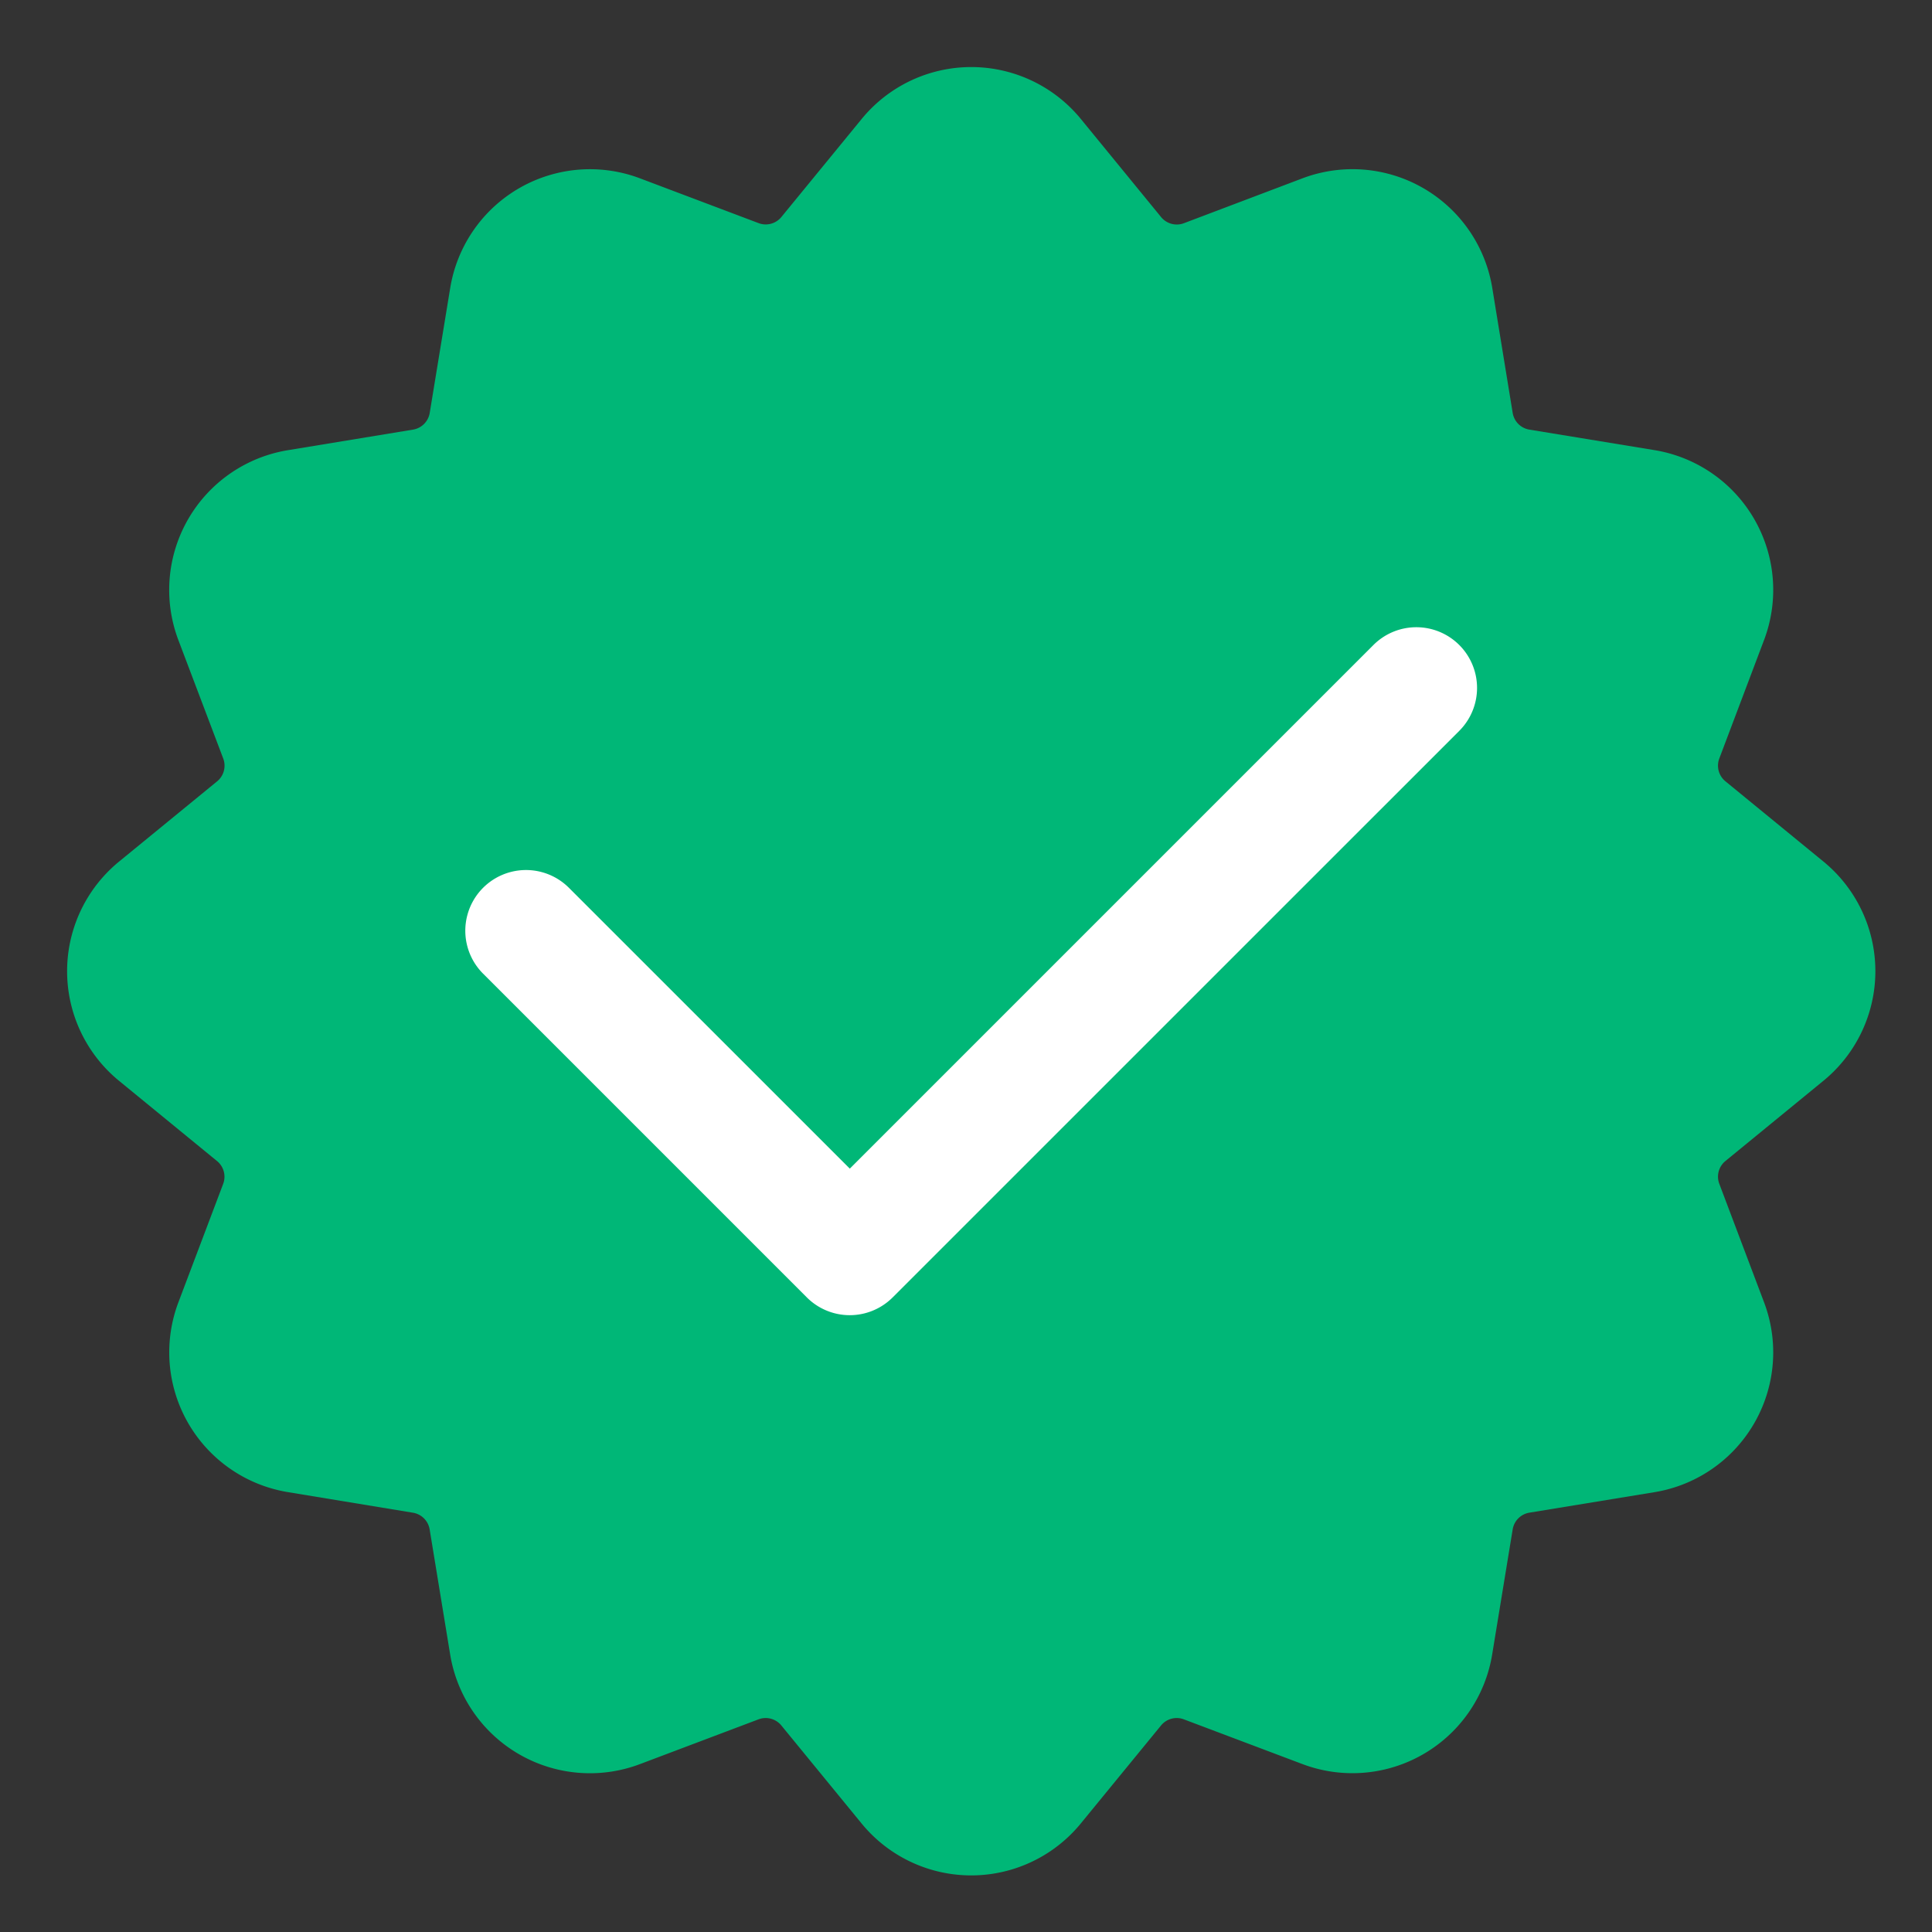 <svg xmlns="http://www.w3.org/2000/svg" xmlns:xlink="http://www.w3.org/1999/xlink" width="111" height="111" viewBox="0 0 111 111">
  <rect x="0" y="0" width="111" height="111" fill="#333333" stroke="none"/>
  <defs>
    <clipPath id="clip-path">
      <rect id="Rectangle_122882" data-name="Rectangle 122882" width="111" height="111" fill="#fff"/>
    </clipPath>
  </defs>
  <g id="ce22c62483ca9243cc7f3e997a7428a5" clip-path="url(#clip-path)">
    <path id="Path_7870" data-name="Path 7870" d="M59.072,3.811a8.137,8.137,0,0,0-12.592,0L41.867,9.444a1.162,1.162,0,0,1-1.31.351L33.746,7.223a8.137,8.137,0,0,0-10.906,6.3L21.663,20.7a1.163,1.163,0,0,1-.959.959L13.52,22.84a8.137,8.137,0,0,0-6.3,10.906L9.8,40.556a1.163,1.163,0,0,1-.351,1.31L3.812,46.479a8.138,8.138,0,0,0,0,12.593l5.633,4.612a1.163,1.163,0,0,1,.351,1.31L7.223,71.8a8.137,8.137,0,0,0,6.3,10.905L20.7,83.887a1.163,1.163,0,0,1,.959.959l1.178,7.184a8.138,8.138,0,0,0,10.906,6.3l6.811-2.572a1.162,1.162,0,0,1,1.31.351l4.612,5.633a8.137,8.137,0,0,0,12.592,0l4.612-5.633a1.162,1.162,0,0,1,1.31-.351L71.8,98.327a8.137,8.137,0,0,0,10.905-6.3l1.178-7.184a1.162,1.162,0,0,1,.959-.959l7.185-1.177a8.138,8.138,0,0,0,6.3-10.905l-2.573-6.811a1.163,1.163,0,0,1,.351-1.31l5.633-4.612a8.138,8.138,0,0,0,0-12.593l-5.633-4.612a1.163,1.163,0,0,1-.351-1.31l2.573-6.811a8.138,8.138,0,0,0-6.3-10.906l-7.185-1.178a1.162,1.162,0,0,1-.959-.959L82.71,13.519A8.137,8.137,0,0,0,71.8,7.223L64.994,9.8a1.163,1.163,0,0,1-1.31-.351Z" transform="translate(3.026 3.024)" fill="#00b777"/>
    <path id="Path_7871" data-name="Path 7871" d="M62.853,8.771a3.487,3.487,0,0,1,0,4.932L30.3,46.253a3.487,3.487,0,0,1-4.932,0l-18.6-18.6A3.487,3.487,0,1,1,11.7,22.721L27.837,38.855,57.921,8.771A3.487,3.487,0,0,1,62.853,8.771Z" transform="translate(20.987 28.287)" fill="#fff" fill-rule="evenodd"/>
  </g>
</svg>
